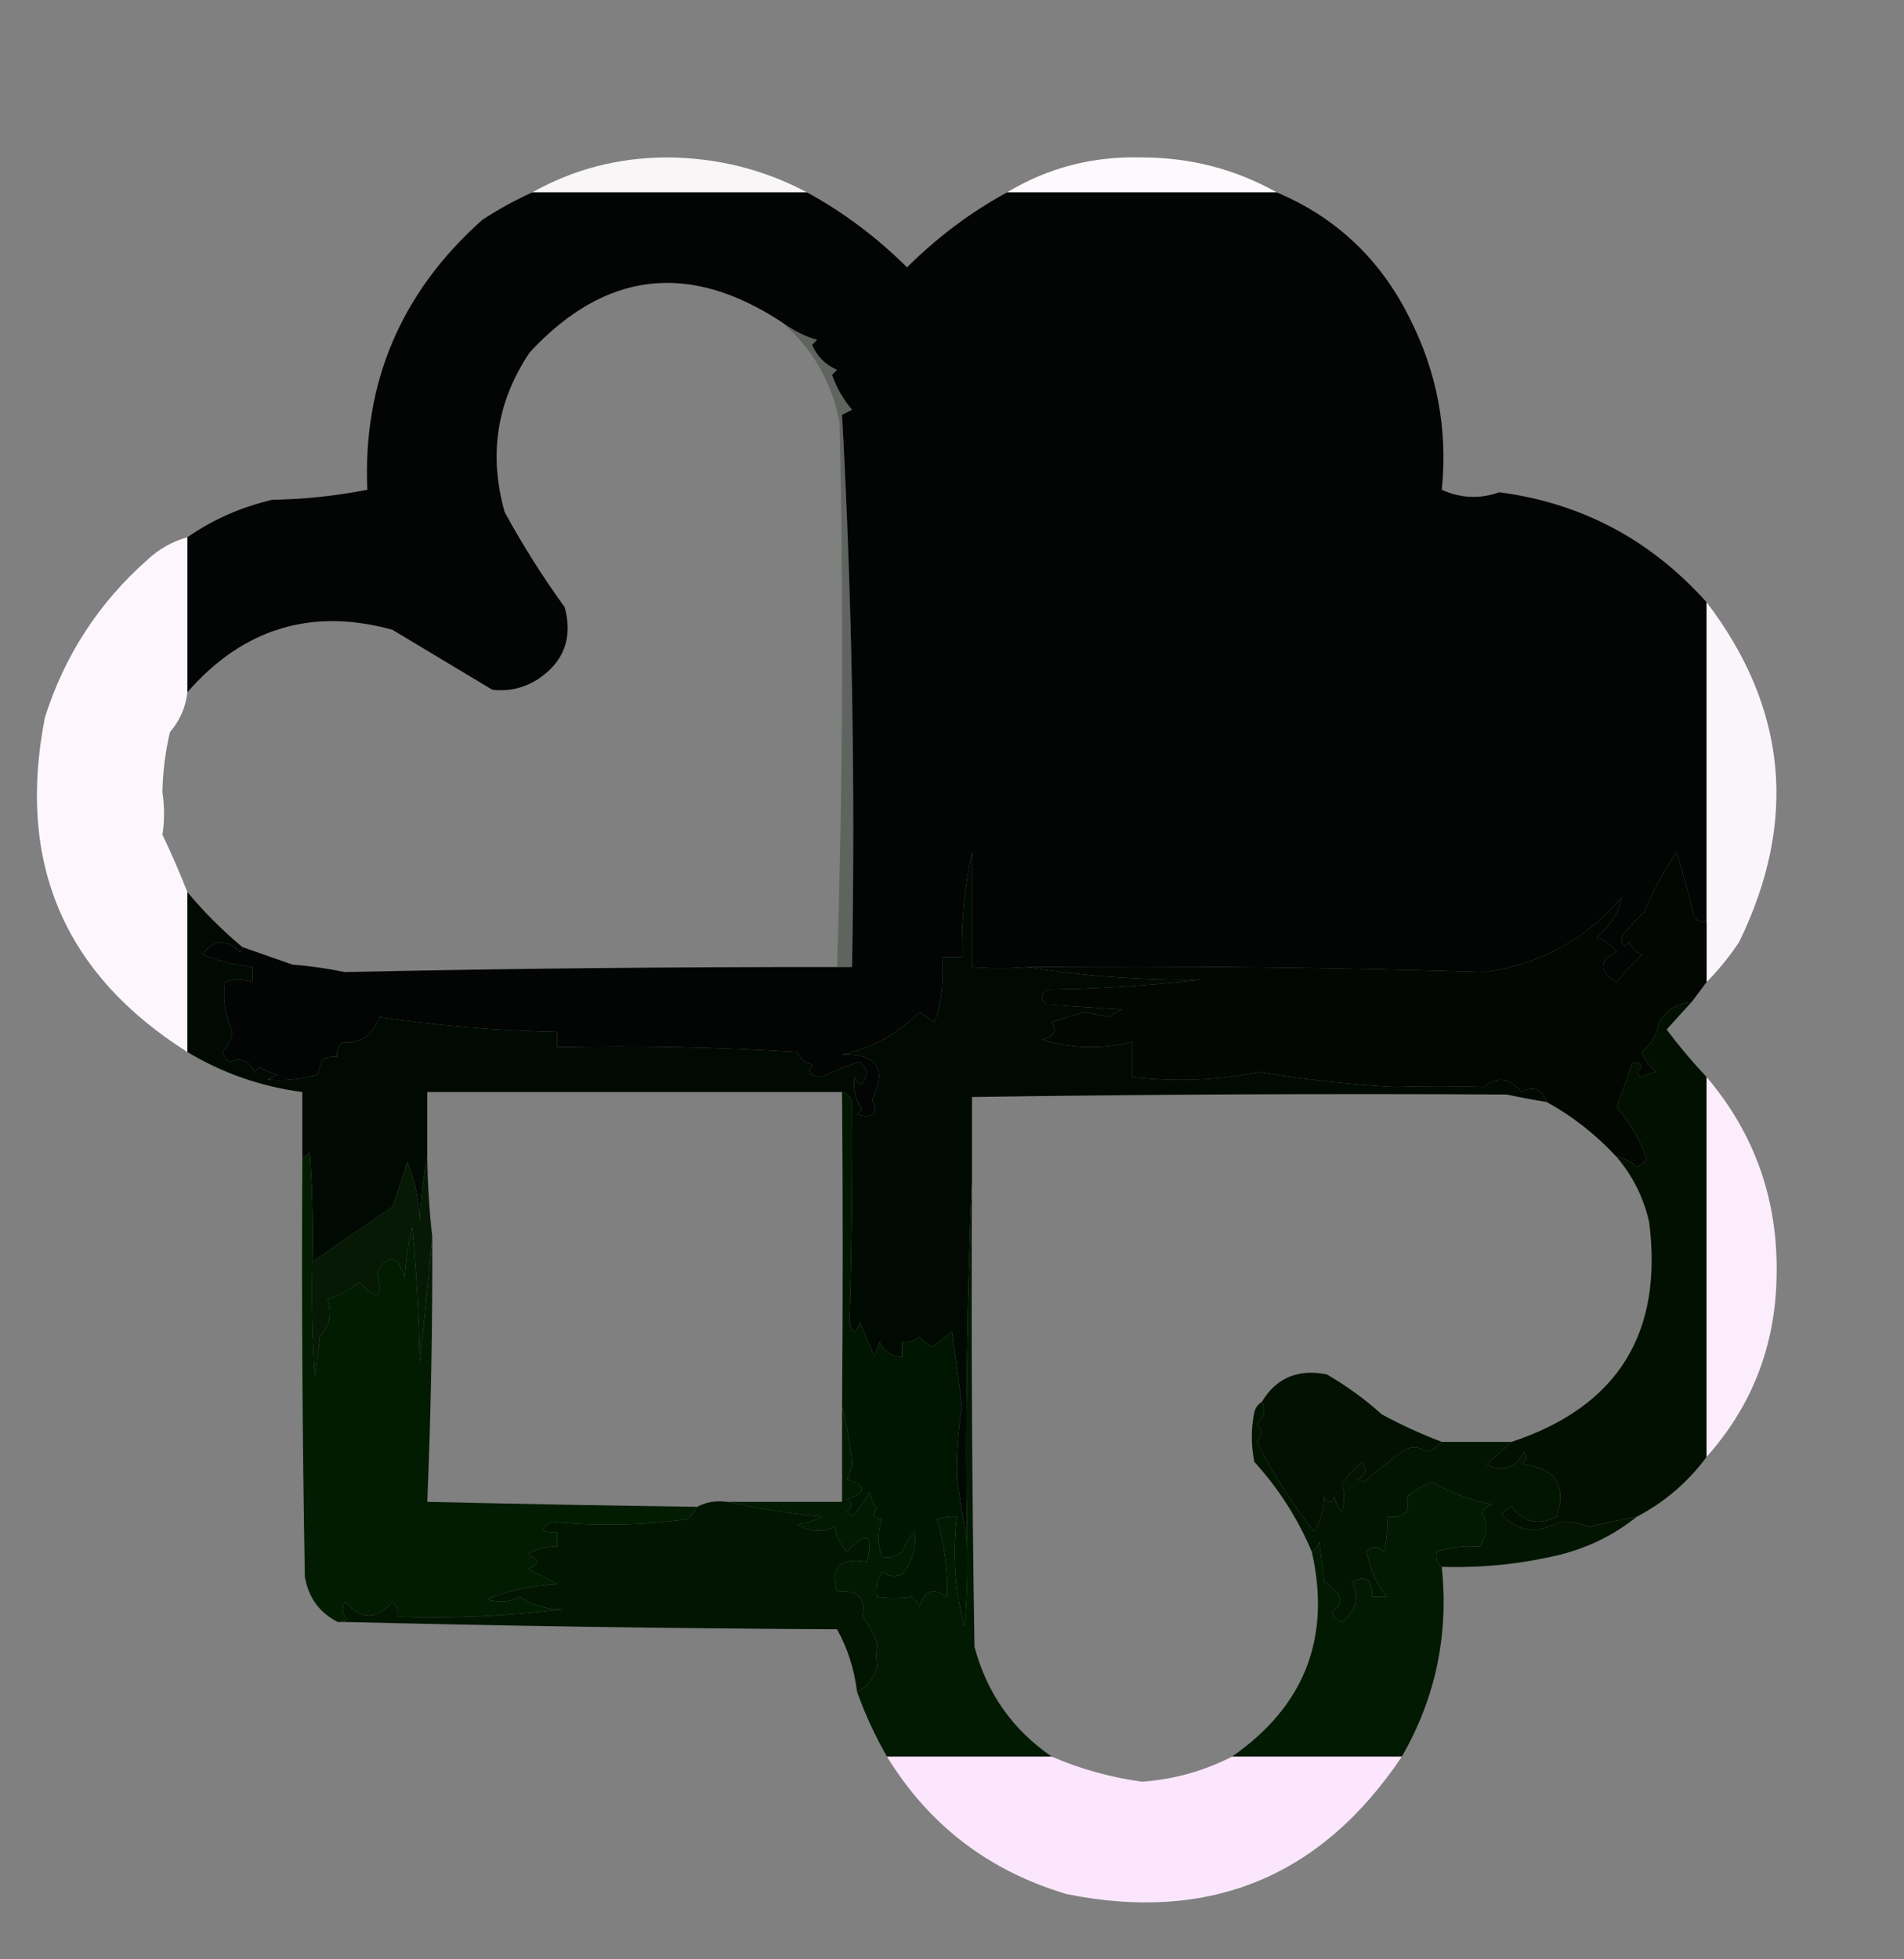 <?xml version="1.0" encoding="UTF-8"?>
<!DOCTYPE svg PUBLIC "-//W3C//DTD SVG 1.1//EN" "http://www.w3.org/Graphics/SVG/1.1/DTD/svg11.dtd">
<svg xmlns="http://www.w3.org/2000/svg" version="1.1" width="381px" height="392px" style="shape-rendering:geometricPrecision; text-rendering:geometricPrecision; image-rendering:optimizeQuality; fill-rule:evenodd; clip-rule:evenodd" xmlns:xlink="http://www.w3.org/1999/xlink">
<rect width="100%" height="100%" fill="#808080" stroke="none"/>
<g><path style="opacity:0.964" fill="#fdfafc" d="M 161.5,38.5 C 143.167,38.5 124.833,38.5 106.5,38.5C 114.77,33.848 123.77,31.515 133.5,31.5C 143.528,31.566 152.861,33.9 161.5,38.5 Z"/></g>
<g><path style="opacity:0.994" fill="#fdf9fd" d="M 255.5,38.5 C 237.5,38.5 219.5,38.5 201.5,38.5C 209.694,33.555 218.694,31.222 228.5,31.5C 238.223,31.513 247.223,33.846 255.5,38.5 Z"/></g>
<g><path style="opacity:0.996" fill="#010402" d="M 106.5,38.5 C 124.833,38.5 143.167,38.5 161.5,38.5C 168.823,42.508 175.489,47.508 181.5,53.5C 187.511,47.508 194.177,42.508 201.5,38.5C 219.5,38.5 237.5,38.5 255.5,38.5C 267.338,43.5 276.171,51.834 282,63.5C 287.57,74.426 289.736,85.926 288.5,98C 292.294,99.72 296.127,99.886 300,98.5C 316.411,100.626 330.244,107.959 341.5,120.5C 341.5,141.833 341.5,163.167 341.5,184.5C 340.504,184.586 339.671,184.252 339,183.5C 337.988,179.117 336.821,174.784 335.5,170.5C 332.961,174.235 330.794,178.235 329,182.5C 327.286,184.043 325.786,185.71 324.5,187.5C 324.482,189.373 324.982,189.706 326,188.5C 326.5,189.667 327.333,190.5 328.5,191C 326.717,192.739 325.05,194.572 323.5,196.5C 319.886,194.298 319.886,192.298 323.5,190.5C 322.482,189.148 321.149,188.148 319.5,187.5C 322.193,185.441 323.86,182.774 324.5,179.5C 334.588,161.725 332.255,145.558 317.5,131C 306.921,124.013 295.588,122.346 283.5,126C 277.323,128.919 271.656,132.586 266.5,137C 255.544,138.357 249.878,133.691 249.5,123C 252.579,117.581 256.079,112.414 260,107.5C 267.826,87.272 262.659,71.438 244.5,60C 227.445,53.056 212.945,56.556 201,70.5C 198.566,73.795 196.899,77.462 196,81.5C 194.532,111.117 194.032,140.783 194.5,170.5C 193.017,177.279 192.35,184.279 192.5,191.5C 191.167,191.5 189.833,191.5 188.5,191.5C 188.931,196.032 188.431,200.365 187,204.5C 186,203.833 185,203.167 184,202.5C 179.726,206.825 174.559,209.659 168.5,211C 175.593,210.876 177.593,213.876 174.5,220C 175.815,222.88 174.815,223.88 171.5,223C 171.833,222.667 172.167,222.333 172.5,222C 171.158,219.985 170.658,217.818 171,215.5C 171.984,217.795 172.817,217.461 173.5,214.5C 173.192,213.692 172.692,213.025 172,212.5C 169.392,213.275 166.892,214.275 164.5,215.5C 162.233,215.441 161.567,214.608 162.5,213C 161.09,212.632 160.09,211.799 159.5,210.5C 143.514,209.501 127.514,209.167 111.5,209.5C 111.5,208.5 111.5,207.5 111.5,206.5C 99.165,206.206 87.331,205.206 76,203.5C 74.507,207.231 72.007,208.898 68.5,208.5C 67.614,209.325 67.281,210.325 67.5,211.5C 66.448,211.351 65.448,211.517 64.5,212C 64.167,213 63.833,214 63.5,215C 60.199,215.997 56.866,216.33 53.5,216C 54.167,215.667 54.833,215.333 55.5,215C 54.234,214.691 53.067,214.191 52,213.5C 51.667,213.833 51.333,214.167 51,214.5C 49.757,212.167 48.091,211.5 46,212.5C 45.308,211.975 44.808,211.308 44.5,210.5C 45.611,209.389 46.278,208.055 46.5,206.5C 45.031,203.278 44.531,199.944 45,196.5C 46.707,195.862 48.54,195.862 50.5,196.5C 50.5,195.5 50.5,194.5 50.5,193.5C 47.054,193.111 43.721,192.278 40.5,191C 42.685,187.98 45.185,187.814 48,190.5C 48.399,190.272 48.565,189.938 48.5,189.5C 51.767,190.656 55.101,191.823 58.5,193C 62.039,193.282 65.54,193.782 69,194.5C 101.465,193.792 134.298,193.459 167.5,193.5C 168.5,193.5 169.5,193.5 170.5,193.5C 171.157,156.446 170.49,119.612 168.5,83C 169.167,82.667 169.833,82.333 170.5,82C 168.734,79.904 167.401,77.571 166.5,75C 166.833,74.667 167.167,74.333 167.5,74C 165.167,73 163.5,71.333 162.5,69C 162.833,68.667 163.167,68.333 163.5,68C 161.235,67.37 158.902,66.203 156.5,64.5C 137.915,52.248 121.082,54.248 106,70.5C 99.397,80.33 97.73,90.997 101,102.5C 104.605,109.1 108.605,115.434 113,121.5C 114.672,127.658 112.838,132.491 107.5,136C 104.685,137.721 101.685,138.388 98.5,138C 91.866,134.013 85.199,130.013 78.5,126C 62.319,121.558 48.653,125.724 37.5,138.5C 37.5,128.167 37.5,117.833 37.5,107.5C 42.584,103.961 48.251,101.461 54.5,100C 60.818,99.903 67.151,99.236 73.5,98C 72.592,76.469 80.258,58.469 96.5,44C 99.727,41.888 103.06,40.055 106.5,38.5 Z M 324.5,179.5 C 317.395,187.975 308.229,192.975 297,194.5C 266.531,193.555 236.031,193.222 205.5,193.5C 202.012,193.795 198.346,193.795 194.5,193.5C 194.5,185.833 194.5,178.167 194.5,170.5C 194.032,140.783 194.532,111.117 196,81.5C 196.899,77.462 198.566,73.795 201,70.5C 212.945,56.556 227.445,53.056 244.5,60C 262.659,71.438 267.826,87.272 260,107.5C 256.079,112.414 252.579,117.581 249.5,123C 249.878,133.691 255.544,138.357 266.5,137C 271.656,132.586 277.323,128.919 283.5,126C 295.588,122.346 306.921,124.013 317.5,131C 332.255,145.558 334.588,161.725 324.5,179.5 Z"/></g>
<g><path style="opacity:0.258" fill="#001400" d="M 156.5,64.5 C 158.902,66.203 161.235,67.37 163.5,68C 163.167,68.333 162.833,68.667 162.5,69C 163.5,71.333 165.167,73 167.5,74C 167.167,74.333 166.833,74.667 166.5,75C 167.401,77.571 168.734,79.904 170.5,82C 169.833,82.333 169.167,82.667 168.5,83C 170.49,119.612 171.157,156.446 170.5,193.5C 169.5,193.5 168.5,193.5 167.5,193.5C 168.66,157.238 168.826,120.905 168,84.5C 166.444,76.463 162.611,69.796 156.5,64.5 Z"/></g>
<g><path style="opacity:0.982" fill="#fcf7fd" d="M 341.5,120.5 C 357.626,141.681 359.793,164.348 348,188.5C 346.054,191.42 343.887,194.087 341.5,196.5C 341.5,192.5 341.5,188.5 341.5,184.5C 341.5,163.167 341.5,141.833 341.5,120.5 Z"/></g>
<g><path style="opacity:0.997" fill="#fdf7fd" d="M 37.5,107.5 C 37.5,117.833 37.5,128.167 37.5,138.5C 37.159,141.516 35.993,144.182 34,146.5C 33.075,150.445 32.575,154.445 32.5,158.5C 32.935,161.54 32.935,164.373 32.5,167C 34.285,170.741 35.952,174.574 37.5,178.5C 37.5,189.167 37.5,199.833 37.5,210.5C 12.777,194.875 3.277,172.542 9,143.5C 12.946,131.105 19.779,120.605 29.5,112C 31.817,109.843 34.484,108.343 37.5,107.5 Z"/></g>
<g><path style="opacity:0.999" fill="#020701" d="M 341.5,184.5 C 341.5,188.5 341.5,192.5 341.5,196.5C 340.5,197.833 339.5,199.167 338.5,200.5C 335.651,200.733 333.484,202.066 332,204.5C 331.591,206.991 330.424,208.991 328.5,210.5C 329.115,212.116 330.115,213.449 331.5,214.5C 330.635,214.564 329.635,214.897 328.5,215.5C 327.494,215.062 327.494,214.396 328.5,213.5C 327.998,212.479 327.332,212.312 326.5,213C 325.58,215.835 324.58,218.668 323.5,221.5C 326.345,224.891 328.345,228.391 329.5,232C 328.975,232.692 328.308,233.192 327.5,233.5C 326.378,232.37 325.044,231.703 323.5,231.5C 319.383,227.04 314.716,223.373 309.5,220.5C 308.533,217.845 306.867,217.178 304.5,218.5C 302.08,215.642 299.58,215.309 297,217.5C 290.85,217.287 284.85,217.287 279,217.5C 269.988,216.991 260.988,215.991 252,214.5C 243.694,216.172 235.194,216.506 226.5,215.5C 226.5,213.167 226.5,210.833 226.5,208.5C 220.45,209.996 214.45,209.829 208.5,208C 210.904,207.492 211.571,206.325 210.5,204.5C 212.686,203.779 214.853,203.113 217,202.5C 218.667,202.833 220.333,203.167 222,203.5C 222.75,202.874 223.584,202.374 224.5,202C 219.5,201.667 214.5,201.333 209.5,201C 208.167,200 208.167,199 209.5,198C 219.748,197.88 230.081,197.213 240.5,196C 228.457,196.15 216.79,195.316 205.5,193.5C 236.031,193.222 266.531,193.555 297,194.5C 308.229,192.975 317.395,187.975 324.5,179.5C 323.86,182.774 322.193,185.441 319.5,187.5C 321.149,188.148 322.482,189.148 323.5,190.5C 319.886,192.298 319.886,194.298 323.5,196.5C 325.05,194.572 326.717,192.739 328.5,191C 327.333,190.5 326.5,189.667 326,188.5C 324.982,189.706 324.482,189.373 324.5,187.5C 325.786,185.71 327.286,184.043 329,182.5C 330.794,178.235 332.961,174.235 335.5,170.5C 336.821,174.784 337.988,179.117 339,183.5C 339.671,184.252 340.504,184.586 341.5,184.5 Z"/></g>
<g><path style="opacity:1" fill="#010a02" d="M 194.5,170.5 C 194.5,178.167 194.5,185.833 194.5,193.5C 198.346,193.795 202.012,193.795 205.5,193.5C 216.79,195.316 228.457,196.15 240.5,196C 230.081,197.213 219.748,197.88 209.5,198C 208.167,199 208.167,200 209.5,201C 214.5,201.333 219.5,201.667 224.5,202C 223.584,202.374 222.75,202.874 222,203.5C 220.333,203.167 218.667,202.833 217,202.5C 214.853,203.113 212.686,203.779 210.5,204.5C 211.571,206.325 210.904,207.492 208.5,208C 214.45,209.829 220.45,209.996 226.5,208.5C 226.5,210.833 226.5,213.167 226.5,215.5C 235.194,216.506 243.694,216.172 252,214.5C 260.988,215.991 269.988,216.991 279,217.5C 284.85,217.287 290.85,217.287 297,217.5C 299.58,215.309 302.08,215.642 304.5,218.5C 306.867,217.178 308.533,217.845 309.5,220.5C 306.834,220.067 304.168,219.567 301.5,219C 265.834,218.797 230.167,218.964 194.5,219.5C 194.5,224.833 194.5,230.167 194.5,235.5C 193.502,259.661 193.169,283.994 193.5,308.5C 192.807,304.435 192.14,300.268 191.5,296C 191.356,291.23 191.689,286.397 192.5,281.5C 191.881,276.518 191.214,271.518 190.5,266.5C 189.167,267.5 187.833,268.5 186.5,269.5C 185.522,269.023 184.689,268.357 184,267.5C 182.989,268.337 181.822,268.67 180.5,268.5C 180.5,269.5 180.5,270.5 180.5,271.5C 178.408,271.439 176.908,270.439 176,268.5C 175.667,269.5 175.333,270.5 175,271.5C 174,269.167 173,266.833 172,264.5C 171.333,267.167 170.667,267.167 170,264.5C 170.441,249.798 170.608,235.131 170.5,220.5C 170.145,219.478 169.478,218.811 168.5,218.5C 140.833,218.5 113.167,218.5 85.5,218.5C 85.5,222.833 85.5,227.167 85.5,231.5C 84.675,235.647 84.175,239.981 84,244.5C 83.926,240.299 83.093,236.299 81.5,232.5C 80.625,235.546 79.625,238.546 78.5,241.5C 73.063,245.202 67.73,248.869 62.5,252.5C 62.666,245.159 62.5,237.826 62,230.5C 61.617,231.056 61.117,231.389 60.5,231.5C 60.5,227.167 60.5,222.833 60.5,218.5C 52.267,217.423 44.601,214.756 37.5,210.5C 37.5,199.833 37.5,189.167 37.5,178.5C 40.833,182.5 44.5,186.167 48.5,189.5C 48.565,189.938 48.399,190.272 48,190.5C 45.185,187.814 42.685,187.98 40.5,191C 43.721,192.278 47.054,193.111 50.5,193.5C 50.5,194.5 50.5,195.5 50.5,196.5C 48.54,195.862 46.707,195.862 45,196.5C 44.531,199.944 45.031,203.278 46.5,206.5C 46.278,208.055 45.611,209.389 44.5,210.5C 44.808,211.308 45.308,211.975 46,212.5C 48.091,211.5 49.757,212.167 51,214.5C 51.333,214.167 51.667,213.833 52,213.5C 53.067,214.191 54.234,214.691 55.5,215C 54.833,215.333 54.167,215.667 53.5,216C 56.866,216.33 60.199,215.997 63.5,215C 63.833,214 64.167,213 64.5,212C 65.448,211.517 66.448,211.351 67.5,211.5C 67.281,210.325 67.614,209.325 68.5,208.5C 72.007,208.898 74.507,207.231 76,203.5C 87.331,205.206 99.165,206.206 111.5,206.5C 111.5,207.5 111.5,208.5 111.5,209.5C 127.514,209.167 143.514,209.501 159.5,210.5C 160.09,211.799 161.09,212.632 162.5,213C 161.567,214.608 162.233,215.441 164.5,215.5C 166.892,214.275 169.392,213.275 172,212.5C 172.692,213.025 173.192,213.692 173.5,214.5C 172.817,217.461 171.984,217.795 171,215.5C 170.658,217.818 171.158,219.985 172.5,222C 172.167,222.333 171.833,222.667 171.5,223C 174.815,223.88 175.815,222.88 174.5,220C 177.593,213.876 175.593,210.876 168.5,211C 174.559,209.659 179.726,206.825 184,202.5C 185,203.167 186,203.833 187,204.5C 188.431,200.365 188.931,196.032 188.5,191.5C 189.833,191.5 191.167,191.5 192.5,191.5C 192.35,184.279 193.017,177.279 194.5,170.5 Z"/></g>
<g><path style="opacity:0.997" fill="#021001" d="M 338.5,200.5 C 336.803,202.339 335.137,204.172 333.5,206C 335.988,209.321 338.655,212.488 341.5,215.5C 341.5,240.833 341.5,266.167 341.5,291.5C 337.773,296.558 333.106,300.558 327.5,303.5C 324.33,304.084 321.163,304.75 318,305.5C 315.942,304.706 313.942,304.373 312,304.5C 307.489,307.012 303.655,306.512 300.5,303C 301.025,302.308 301.692,301.808 302.5,301.5C 304.951,304.65 307.951,305.317 311.5,303.5C 313.551,297.105 311.218,293.605 304.5,293C 305.451,292.282 305.617,291.449 305,290.5C 303.083,293.808 300.583,294.641 297.5,293C 299.24,291.483 300.906,289.983 302.5,288.5C 323.687,281.457 332.854,266.79 330,244.5C 328.879,239.592 326.713,235.259 323.5,231.5C 325.044,231.703 326.378,232.37 327.5,233.5C 328.308,233.192 328.975,232.692 329.5,232C 328.345,228.391 326.345,224.891 323.5,221.5C 324.58,218.668 325.58,215.835 326.5,213C 327.332,212.312 327.998,212.479 328.5,213.5C 327.494,214.396 327.494,215.062 328.5,215.5C 329.635,214.897 330.635,214.564 331.5,214.5C 330.115,213.449 329.115,212.116 328.5,210.5C 330.424,208.991 331.591,206.991 332,204.5C 333.484,202.066 335.651,200.733 338.5,200.5 Z"/></g>
<g><path style="opacity:0.964" fill="#011501" d="M 85.5,231.5 C 85.569,236.854 85.902,242.187 86.5,247.5C 85.742,255.69 84.909,264.023 84,272.5C 83.832,263.482 83.332,254.482 82.5,245.5C 81.676,248.785 81.176,252.118 81,255.5C 79.535,251.111 77.701,250.778 75.5,254.5C 76.652,259.839 75.486,260.506 72,256.5C 70.05,258.029 67.883,259.196 65.5,260C 66.501,262.698 66.001,265.198 64,267.5C 63.667,270.167 63.333,272.833 63,275.5C 62.5,267.841 62.334,260.174 62.5,252.5C 67.73,248.869 73.063,245.202 78.5,241.5C 79.625,238.546 80.625,235.546 81.5,232.5C 83.093,236.299 83.926,240.299 84,244.5C 84.175,239.981 84.675,235.647 85.5,231.5 Z"/></g>
<g><path style="opacity:0.99" fill="#fceefd" d="M 341.5,215.5 C 351.204,226.94 355.871,240.273 355.5,255.5C 355.245,269.324 350.578,281.324 341.5,291.5C 341.5,266.167 341.5,240.833 341.5,215.5 Z"/></g>
<g><path style="opacity:0.99" fill="#021c01" d="M 62.5,252.5 C 62.334,260.174 62.5,267.841 63,275.5C 63.333,272.833 63.667,270.167 64,267.5C 66.001,265.198 66.501,262.698 65.5,260C 67.883,259.196 70.05,258.029 72,256.5C 75.486,260.506 76.652,259.839 75.5,254.5C 77.701,250.778 79.535,251.111 81,255.5C 81.176,252.118 81.676,248.785 82.5,245.5C 83.332,254.482 83.832,263.482 84,272.5C 84.909,264.023 85.742,255.69 86.5,247.5C 86.57,265.176 86.237,282.843 85.5,300.5C 103.206,300.91 121.206,301.244 139.5,301.5C 139.047,302.458 138.381,303.292 137.5,304C 128.471,305.223 119.471,305.39 110.5,304.5C 107.869,306.005 108.203,306.671 111.5,306.5C 111.5,307.5 111.5,308.5 111.5,309.5C 109.345,309.372 107.345,309.872 105.5,311C 108.167,312 108.167,313 105.5,314C 107.623,314.815 109.623,315.815 111.5,317C 106.643,317.189 101.976,318.189 97.5,320C 99.769,320.758 101.936,320.591 104,319.5C 106.48,321.166 109.313,321.999 112.5,322C 101.555,323.379 90.555,323.879 79.5,323.5C 79.719,322.325 79.386,321.325 78.5,320.5C 75.499,324.133 72.332,324.133 69,320.5C 68.316,321.784 68.483,322.951 69.5,324C 68.906,324.464 68.239,324.631 67.5,324.5C 63.886,322.626 61.719,319.626 61,315.5C 60.5,287.502 60.333,259.502 60.5,231.5C 61.117,231.389 61.617,231.056 62,230.5C 62.5,237.826 62.666,245.159 62.5,252.5 Z"/></g>
<g><path style="opacity:0.993" fill="#011601" d="M 168.5,218.5 C 169.478,218.811 170.145,219.478 170.5,220.5C 170.608,235.131 170.441,249.798 170,264.5C 170.667,267.167 171.333,267.167 172,264.5C 173,266.833 174,269.167 175,271.5C 175.333,270.5 175.667,269.5 176,268.5C 176.908,270.439 178.408,271.439 180.5,271.5C 180.5,270.5 180.5,269.5 180.5,268.5C 181.822,268.67 182.989,268.337 184,267.5C 184.689,268.357 185.522,269.023 186.5,269.5C 187.833,268.5 189.167,267.5 190.5,266.5C 191.214,271.518 191.881,276.518 192.5,281.5C 191.689,286.397 191.356,291.23 191.5,296C 192.14,300.268 192.807,304.435 193.5,308.5C 193.666,314.176 193.499,319.843 193,325.5C 191.083,318.245 190.583,310.912 191.5,303.5C 190.127,303.343 188.793,303.51 187.5,304C 189.003,309.02 189.67,314.187 189.5,319.5C 186.728,317.566 184.895,318.233 184,321.5C 183.692,320.692 183.192,320.025 182.5,319.5C 180.345,319.838 178.011,319.838 175.5,319.5C 175.215,317.712 175.548,316.045 176.5,314.5C 177.768,315.428 179.101,315.595 180.5,315C 182.607,312.494 183.44,309.661 183,306.5C 181.916,307.665 181.083,308.998 180.5,310.5C 179.311,311.429 177.978,311.762 176.5,311.5C 175.55,308.932 175.55,306.432 176.5,304C 174.699,303.683 174.366,303.016 175.5,302C 174.809,300.933 174.309,299.766 174,298.5C 173.028,300.305 171.861,301.972 170.5,303.5C 170.167,303.167 169.833,302.833 169.5,302.5C 170.641,301.575 170.641,300.741 169.5,300C 173.5,298.667 173.5,297.333 169.5,296C 170.097,294.938 170.43,293.772 170.5,292.5C 170.068,288.65 169.402,284.983 168.5,281.5C 168.677,260.587 168.677,239.587 168.5,218.5 Z"/></g>
<g><path style="opacity:0.995" fill="#021102" d="M 288.5,288.5 C 287.739,289.391 286.739,290.058 285.5,290.5C 283.802,289.319 282.135,289.319 280.5,290.5C 277.891,292.385 275.391,294.385 273,296.5C 272.5,296.333 272,296.167 271.5,296C 273.405,295.174 273.739,294.007 272.5,292.5C 270.981,293.851 269.648,295.351 268.5,297C 269.097,298.626 269.097,300.459 268.5,302.5C 267.749,301.624 267.249,300.624 267,299.5C 266.333,300.833 265.667,300.833 265,299.5C 264.86,302.043 264.194,304.377 263,306.5C 258.578,300.904 254.745,294.904 251.5,288.5C 252.711,287.28 252.711,286.113 251.5,285C 253.036,283.532 253.37,282.032 252.5,280.5C 255.383,275.693 259.716,273.86 265.5,275C 269.447,277.28 273.113,279.947 276.5,283C 280.475,285.146 284.475,286.98 288.5,288.5 Z"/></g>
<g><path style="opacity:1" fill="#021501" d="M 252.5,280.5 C 253.37,282.032 253.036,283.532 251.5,285C 252.711,286.113 252.711,287.28 251.5,288.5C 254.745,294.904 258.578,300.904 263,306.5C 264.194,304.377 264.86,302.043 265,299.5C 265.667,300.833 266.333,300.833 267,299.5C 267.249,300.624 267.749,301.624 268.5,302.5C 269.097,300.459 269.097,298.626 268.5,297C 269.648,295.351 270.981,293.851 272.5,292.5C 273.739,294.007 273.405,295.174 271.5,296C 272,296.167 272.5,296.333 273,296.5C 275.391,294.385 277.891,292.385 280.5,290.5C 282.135,289.319 283.802,289.319 285.5,290.5C 286.739,290.058 287.739,289.391 288.5,288.5C 293.167,288.5 297.833,288.5 302.5,288.5C 300.906,289.983 299.24,291.483 297.5,293C 300.583,294.641 303.083,293.808 305,290.5C 305.617,291.449 305.451,292.282 304.5,293C 311.218,293.605 313.551,297.105 311.5,303.5C 307.951,305.317 304.951,304.65 302.5,301.5C 301.692,301.808 301.025,302.308 300.5,303C 303.655,306.512 307.489,307.012 312,304.5C 313.942,304.373 315.942,304.706 318,305.5C 321.163,304.75 324.33,304.084 327.5,303.5C 323.119,307.024 318.119,309.524 312.5,311C 304.613,312.927 296.613,313.761 288.5,313.5C 287.596,312.791 287.263,311.791 287.5,310.5C 290.423,309.547 293.256,309.214 296,309.5C 297.651,307.246 297.818,304.912 296.5,302.5C 297.025,301.808 297.692,301.308 298.5,301C 294.268,300.177 290.268,298.677 286.5,296.5C 284.668,297.248 283.001,298.248 281.5,299.5C 282.374,302.473 281.04,303.806 277.5,303.5C 277.663,305.857 277.497,308.19 277,310.5C 275.817,309.269 274.651,309.269 273.5,310.5C 274.095,313.975 275.429,316.975 277.5,319.5C 276.5,319.5 275.5,319.5 274.5,319.5C 274.752,316.068 273.419,315.068 270.5,316.5C 272.084,319.563 271.418,322.229 268.5,324.5C 267.5,324.167 266.833,323.5 266.5,322.5C 269.207,320.846 268.707,318.846 265,316.5C 264.667,313.833 264.333,311.167 264,308.5C 263.722,309.416 263.222,310.082 262.5,310.5C 259.711,303.868 255.877,297.868 251,292.5C 250.333,289.167 250.333,285.833 251,282.5C 251.278,281.584 251.778,280.918 252.5,280.5 Z"/></g>
<g><path style="opacity:0.996" fill="#021a01" d="M 288.5,313.5 C 289.932,327.097 287.265,339.764 280.5,351.5C 269.167,351.5 257.833,351.5 246.5,351.5C 261.054,341.397 266.388,327.73 262.5,310.5C 263.222,310.082 263.722,309.416 264,308.5C 264.333,311.167 264.667,313.833 265,316.5C 268.707,318.846 269.207,320.846 266.5,322.5C 266.833,323.5 267.5,324.167 268.5,324.5C 271.418,322.229 272.084,319.563 270.5,316.5C 273.419,315.068 274.752,316.068 274.5,319.5C 275.5,319.5 276.5,319.5 277.5,319.5C 275.429,316.975 274.095,313.975 273.5,310.5C 274.651,309.269 275.817,309.269 277,310.5C 277.497,308.19 277.663,305.857 277.5,303.5C 281.04,303.806 282.374,302.473 281.5,299.5C 283.001,298.248 284.668,297.248 286.5,296.5C 290.268,298.677 294.268,300.177 298.5,301C 297.692,301.308 297.025,301.808 296.5,302.5C 297.818,304.912 297.651,307.246 296,309.5C 293.256,309.214 290.423,309.547 287.5,310.5C 287.263,311.791 287.596,312.791 288.5,313.5 Z"/></g>
<g><path style="opacity:0.992" fill="#011501" d="M 145.5,300.5 C 151.635,301.855 157.968,302.855 164.5,303.5C 162.922,304.298 161.256,304.798 159.5,305C 161.959,306.497 164.459,306.664 167,305.5C 167.222,307.306 168.056,308.973 169.5,310.5C 173.47,306.261 174.804,306.927 173.5,312.5C 167.975,311.583 165.975,313.583 167.5,318.5C 171.724,318.052 173.391,319.719 172.5,323.5C 173.898,325.13 174.898,326.964 175.5,329C 175.306,330.43 175.306,331.93 175.5,333.5C 174.867,335.786 173.534,337.452 171.5,338.5C 170.956,334.009 169.622,329.842 167.5,326C 133.997,325.832 100.664,325.332 67.5,324.5C 68.239,324.631 68.906,324.464 69.5,324C 68.483,322.951 68.316,321.784 69,320.5C 72.332,324.133 75.499,324.133 78.5,320.5C 79.386,321.325 79.719,322.325 79.5,323.5C 90.555,323.879 101.555,323.379 112.5,322C 109.313,321.999 106.48,321.166 104,319.5C 101.936,320.591 99.769,320.758 97.5,320C 101.976,318.189 106.643,317.189 111.5,317C 109.623,315.815 107.623,314.815 105.5,314C 108.167,313 108.167,312 105.5,311C 107.345,309.872 109.345,309.372 111.5,309.5C 111.5,308.5 111.5,307.5 111.5,306.5C 108.203,306.671 107.869,306.005 110.5,304.5C 119.471,305.39 128.471,305.223 137.5,304C 138.381,303.292 139.047,302.458 139.5,301.5C 141.265,300.539 143.265,300.205 145.5,300.5 Z"/></g>
<g><path style="opacity:0.995" fill="#021a01" d="M 194.5,235.5 C 194.333,266.835 194.5,298.168 195,329.5C 197.474,338.799 202.641,346.132 210.5,351.5C 199.5,351.5 188.5,351.5 177.5,351.5C 175.122,347.376 173.122,343.042 171.5,338.5C 173.534,337.452 174.867,335.786 175.5,333.5C 175.306,331.93 175.306,330.43 175.5,329C 174.898,326.964 173.898,325.13 172.5,323.5C 173.391,319.719 171.724,318.052 167.5,318.5C 165.975,313.583 167.975,311.583 173.5,312.5C 174.804,306.927 173.47,306.261 169.5,310.5C 168.056,308.973 167.222,307.306 167,305.5C 164.459,306.664 161.959,306.497 159.5,305C 161.256,304.798 162.922,304.298 164.5,303.5C 157.968,302.855 151.635,301.855 145.5,300.5C 153.167,300.5 160.833,300.5 168.5,300.5C 168.5,294.167 168.5,287.833 168.5,281.5C 169.402,284.983 170.068,288.65 170.5,292.5C 170.43,293.772 170.097,294.938 169.5,296C 173.5,297.333 173.5,298.667 169.5,300C 170.641,300.741 170.641,301.575 169.5,302.5C 169.833,302.833 170.167,303.167 170.5,303.5C 171.861,301.972 173.028,300.305 174,298.5C 174.309,299.766 174.809,300.933 175.5,302C 174.366,303.016 174.699,303.683 176.5,304C 175.55,306.432 175.55,308.932 176.5,311.5C 177.978,311.762 179.311,311.429 180.5,310.5C 181.083,308.998 181.916,307.665 183,306.5C 183.44,309.661 182.607,312.494 180.5,315C 179.101,315.595 177.768,315.428 176.5,314.5C 175.548,316.045 175.215,317.712 175.5,319.5C 178.011,319.838 180.345,319.838 182.5,319.5C 183.192,320.025 183.692,320.692 184,321.5C 184.895,318.233 186.728,317.566 189.5,319.5C 189.67,314.187 189.003,309.02 187.5,304C 188.793,303.51 190.127,303.343 191.5,303.5C 190.583,310.912 191.083,318.245 193,325.5C 193.499,319.843 193.666,314.176 193.5,308.5C 193.169,283.994 193.502,259.661 194.5,235.5 Z"/></g>
<g><path style="opacity:1" fill="#fce6fd" d="M 177.5,351.5 C 188.5,351.5 199.5,351.5 210.5,351.5C 216.251,353.971 222.251,355.638 228.5,356.5C 234.868,356.042 240.868,354.376 246.5,351.5C 257.833,351.5 269.167,351.5 280.5,351.5C 264.365,375.562 242.032,384.729 213.5,379C 197.926,374.394 185.926,365.227 177.5,351.5 Z"/></g>
</svg>
